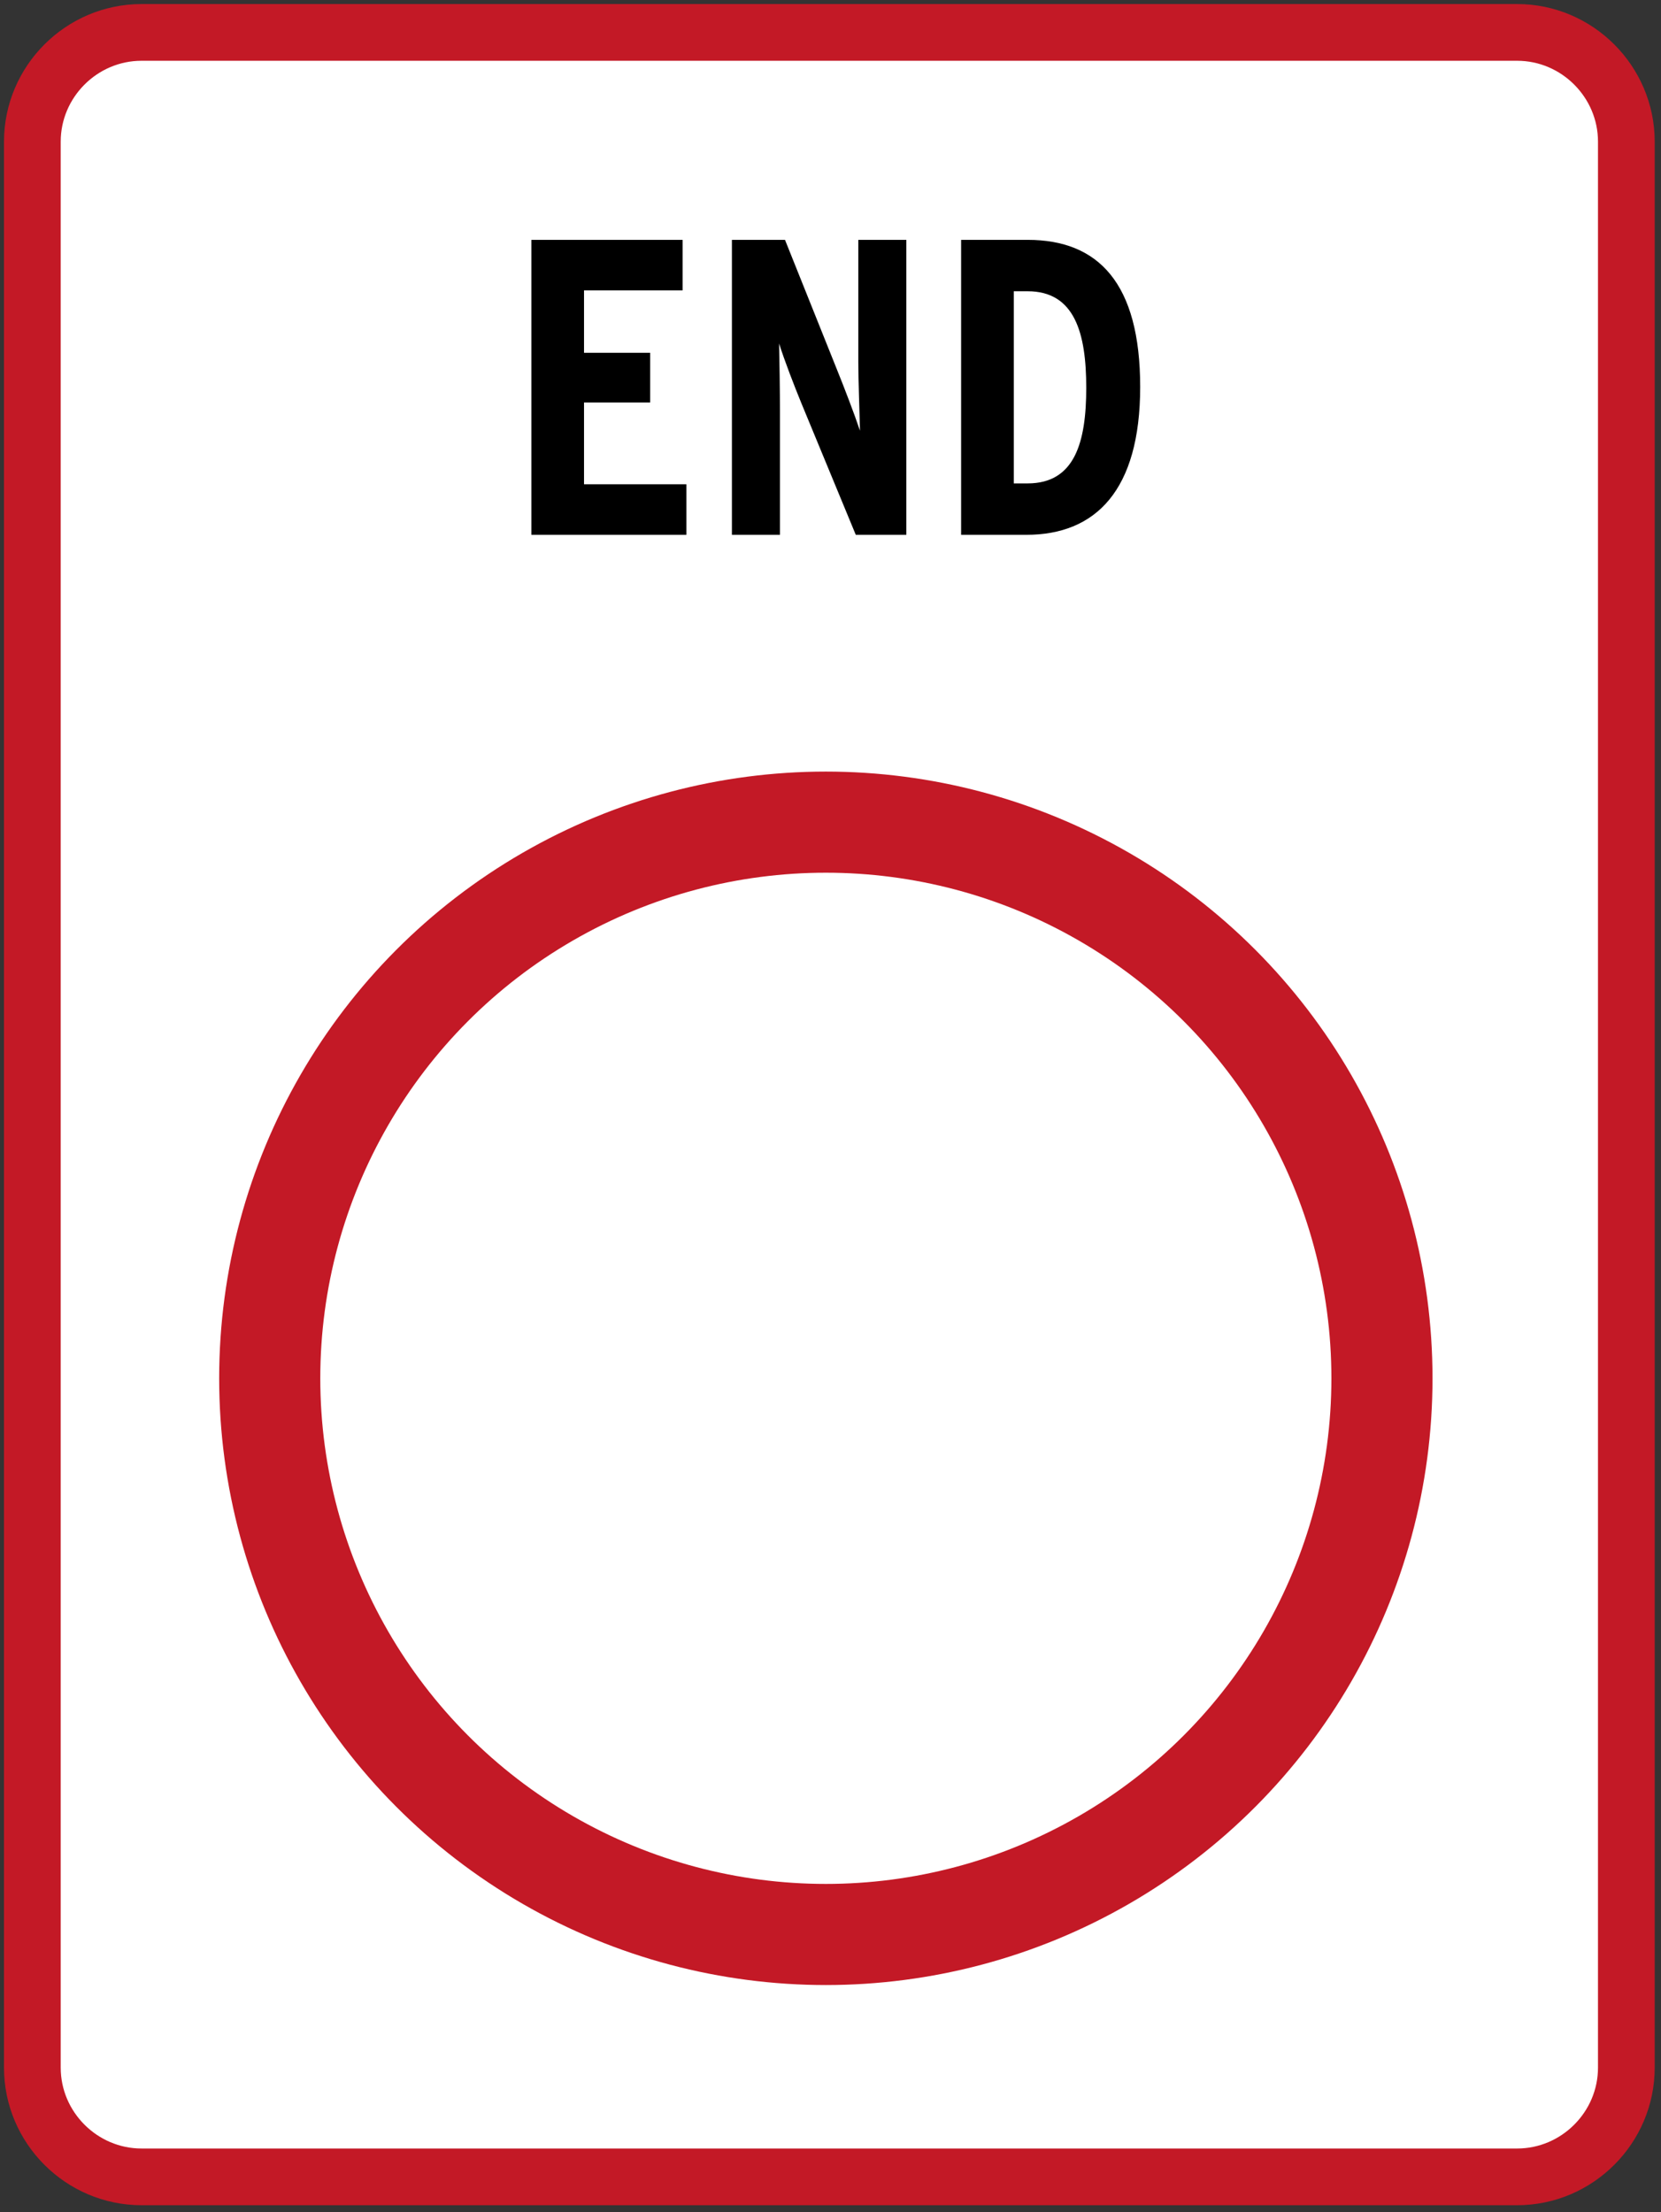 <svg xmlns="http://www.w3.org/2000/svg" width="205" height="273" viewBox="0 0 205 273">
  <rect x="0" y="0" width="205" height="273" fill="#333333" stroke="none"/>
  <g fill="none">
    <path fill="#FFF" stroke="#C31926" stroke-width="7" d="M200.723,255.164 L200.723,17.479 C200.723,10.074 194.65,4 187.245,4 L17.47,4 C10.065,4 3.993,10.074 3.993,17.479 L3.993,255.164 C3.993,262.569 10.066,268.642 17.47,268.642 L187.245,268.642 C194.65,268.642 200.723,262.569 200.723,255.164 Z"/>
    <path fill="#000" d="M84.716,66 L65.58,66 L65.58,29.6 L84.248,29.6 L84.248,35.84 L72.08,35.84 L72.08,43.536 L80.244,43.536 L80.244,49.672 L72.08,49.672 L72.08,59.76 L84.716,59.76 L84.716,66 Z M111.86,66 L105.62,66 L98.912,49.776 C97.976,47.488 96.832,44.524 96.156,42.392 C96.208,44.628 96.26,48.372 96.26,50.66 L96.26,66 L90.332,66 L90.332,29.6 L96.884,29.6 L103.28,45.564 C104.164,47.748 105.464,51.128 106.14,53.156 C106.088,50.92 105.932,46.968 105.932,44.68 L105.932,29.6 L111.86,29.6 L111.86,66 Z M140.72,47.748 C140.72,60.54 135.208,66 126.68,66 L118.62,66 L118.62,29.6 L126.836,29.6 C135.572,29.6 140.72,34.956 140.72,47.748 Z M134.064,47.852 C134.064,41.144 132.66,35.944 126.836,35.944 L125.12,35.944 L125.12,59.656 L126.836,59.656 C132.66,59.656 134.064,54.56 134.064,47.852 Z"/>
    <g transform="translate(27 95)">
      <circle cx="74.925" cy="75.095" r="74.875" fill="#C31926"/>
      <circle cx="74.925" cy="75.095" r="62.396" fill="#FFF"/>
    </g>
  </g>
</svg>
